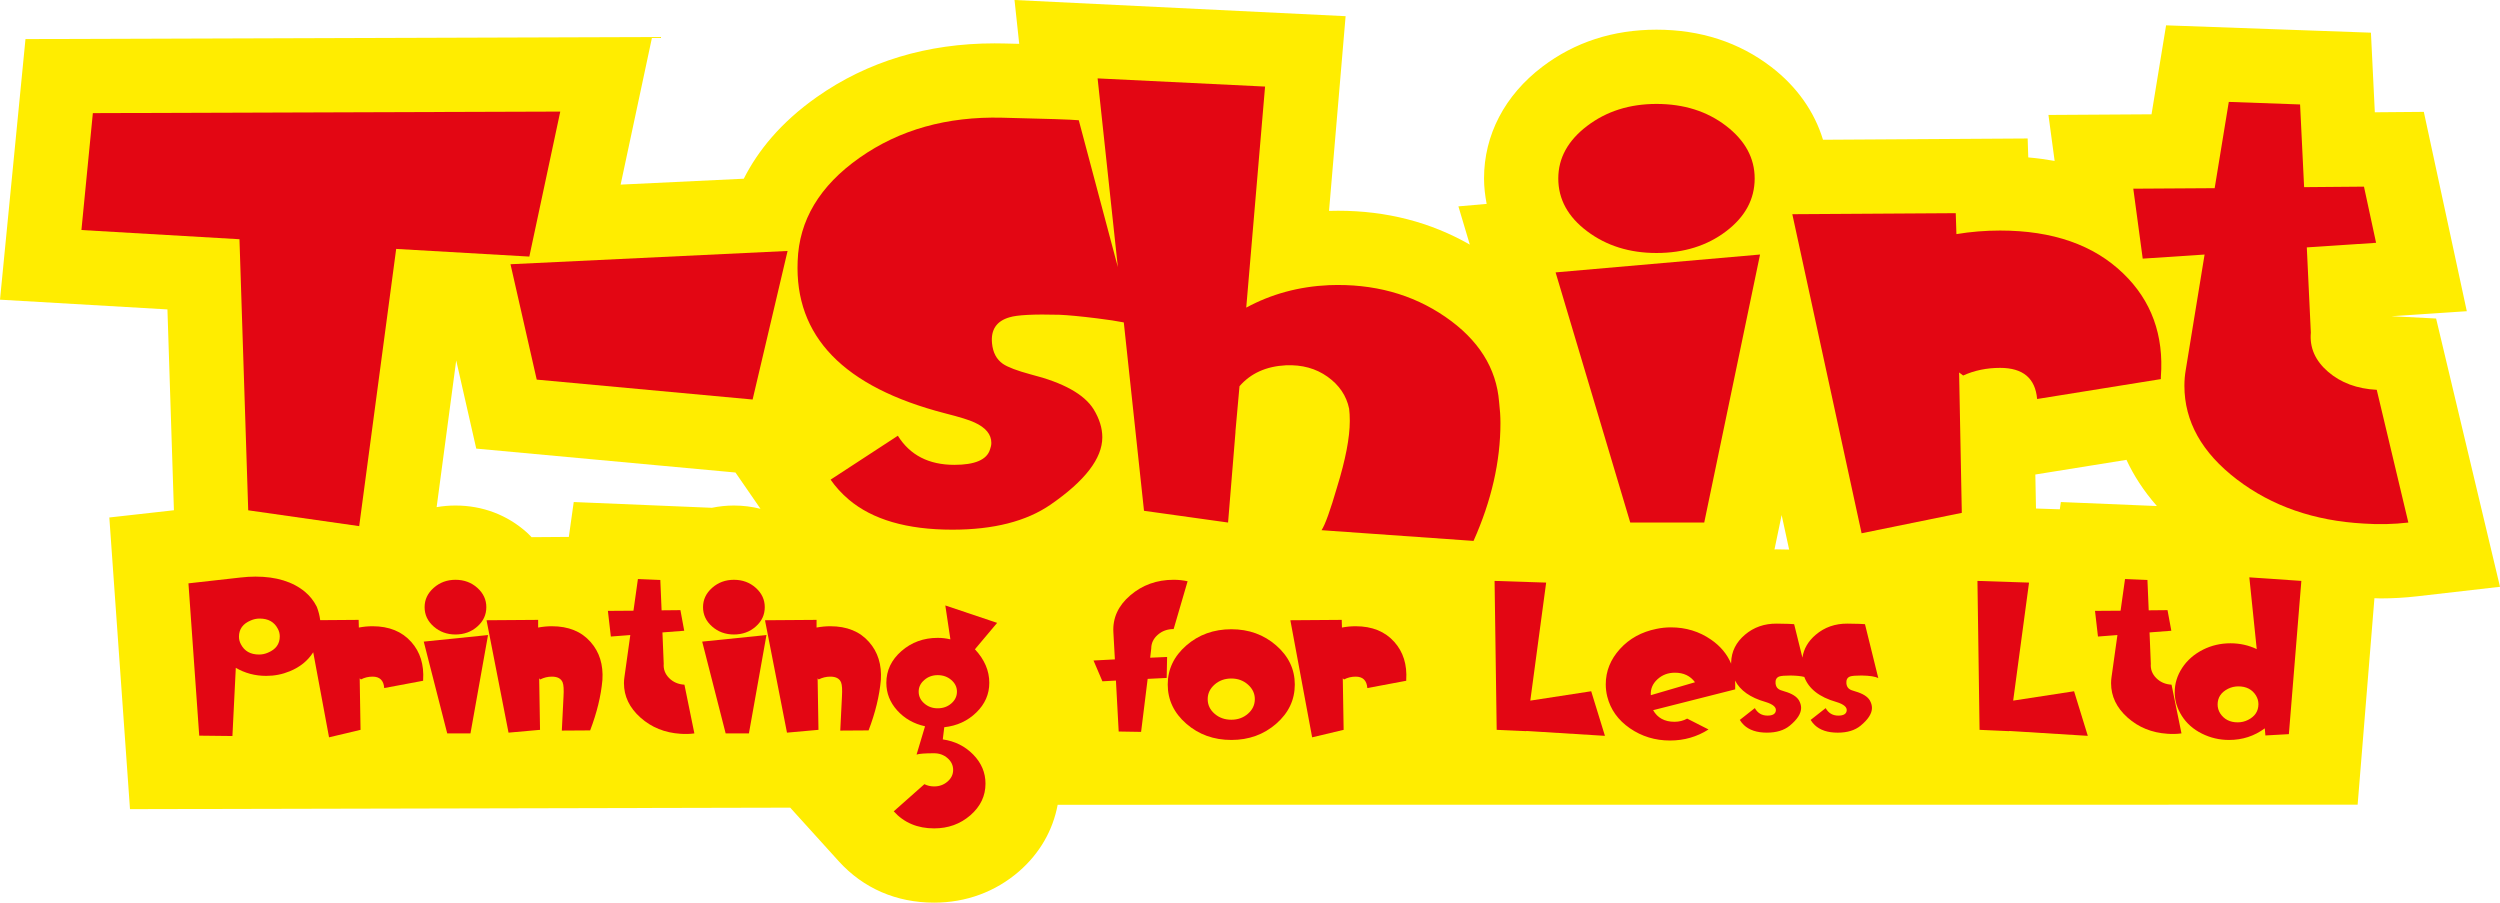 <?xml version="1.0" encoding="iso-8859-1"?>
<!-- Generator: Adobe Illustrator 16.0.0, SVG Export Plug-In . SVG Version: 6.00 Build 0)  -->
<!DOCTYPE svg PUBLIC "-//W3C//DTD SVG 1.1//EN" "http://www.w3.org/Graphics/SVG/1.1/DTD/svg11.dtd">
<svg version="1.1" id="Layer_1" xmlns="http://www.w3.org/2000/svg" xmlns:xlink="http://www.w3.org/1999/xlink" x="0px" y="0px"
	 width="286.279px" height="103.364px" viewBox="0 0 286.279 103.364" style="enable-background:new 0 0 286.279 103.364;"
	 xml:space="preserve">
<path style="fill:#FFED00;" d="M269.976,92.146l1.925-23.645c0.236,0.005,0.472,0.024,0.707,0.024h0c1.375,0,2.771-0.08,4.147-0.238
	l9.524-1.093l-7.316-30.72l-5.129-0.265l8.644-0.573l-4.922-22.827l-5.611,0.048l-0.445-9.116l-23.457-0.84l-1.668,10.188
	l-11.804,0.074l0.709,5.265c-0.982-0.171-1.982-0.315-3.019-0.401l-0.07-2.17l-23.436,0.147c-0.971-3.196-2.974-6.071-5.919-8.334
	c-3.693-2.834-8.117-4.272-13.148-4.272c-4.965,0-9.364,1.428-13.073,4.244c-4.305,3.267-6.676,7.811-6.676,12.795
	c0,0.993,0.119,1.961,0.301,2.911l-3.236,0.283l1.307,4.38c-4.486-2.573-9.546-3.879-15.08-3.879c-0.336,0-0.675,0.004-1.042,0.016
	l1.899-22.296L116.173,0l0.539,5.02c-0.542-0.013-1.124-0.027-1.749-0.042c-0.361-0.009-0.72-0.013-1.077-0.013
	c-7.708,0-14.555,2.069-20.353,6.149c-4.167,2.933-6.766,6.192-8.361,9.35L71.069,21.14l3.605-16.9L2.918,4.475L0,34.317
	l19.173,1.115l0.742,22.997l-7.396,0.829l2.366,33.398l75.603-0.17l2.839,3.134l2.713,2.996c2.813,3.105,6.591,4.747,10.927,4.747
	c3.661,0,7.023-1.239,9.726-3.583c2.365-2.053,3.878-4.703,4.422-7.624L269.976,92.146z M243.505,52.658
	c0.806,1.742,1.937,3.528,3.485,5.289l-10.999-0.458l-0.117,0.832l-2.729-0.089l-0.075-3.895L243.505,52.658z M54.536,51.371
	l29.683,2.737l2.866,4.155c-0.978-0.242-1.994-0.375-3.045-0.375c-0.864,0-1.705,0.093-2.522,0.26l-15.82-0.66l-0.56,3.993
	l-4.266,0.031c-0.177-0.18-0.348-0.363-0.538-0.534c-2.258-2.021-5.086-3.09-8.179-3.09c-0.735,0-1.454,0.064-2.155,0.185
	l2.241-16.797L54.536,51.371z M203.397,62.908c-0.067,0-0.132,0.01-0.198,0.011l0.82-3.94l0.858,3.954
	c-0.367-0.01-0.797-0.018-1.327-0.024L203.397,62.908z"/>
<polygon style="fill:#E30613;" points="64.157,12.778 10.633,12.954 9.324,26.341 27.422,27.394 28.424,58.436 41.131,60.248 
	45.367,28.504 60.615,29.381 "/>
<polygon style="fill:#E30613;" points="61.461,43.47 86.183,45.75 90.187,28.738 58.458,30.258 "/>
<path style="fill:#E30613;" d="M165.505,36.279c-3.8-2.61-8.241-3.819-13.323-3.625c-3.441,0.156-6.599,1.014-9.473,2.572
	l2.156-25.313l-19.176-0.936l2.319,21.611l-4.475-16.818c-0.771-0.078-3.696-0.175-8.78-0.292
	c-6.315-0.155-11.758,1.374-16.327,4.589s-6.931,7.162-7.085,11.838c-0.359,8.614,5.262,14.42,16.866,17.421
	c1.694,0.429,2.822,0.78,3.388,1.052c1.283,0.584,1.925,1.364,1.925,2.338c0,0.234-0.052,0.488-0.154,0.76
	c-0.36,1.169-1.721,1.754-4.082,1.754c-2.927,0-5.083-1.111-6.469-3.333l-7.701,5.028c0.564,0.818,1.257,1.579,2.08,2.28
	c2.721,2.3,6.673,3.449,11.859,3.449c4.723,0,8.472-0.955,11.245-2.865c3.953-2.728,5.93-5.3,5.93-7.717
	c0-1.052-0.334-2.124-1.001-3.215c-1.078-1.714-3.466-3.04-7.162-3.975c-1.593-0.429-2.671-0.838-3.235-1.228
	c-0.72-0.506-1.13-1.286-1.232-2.338c-0.154-1.559,0.513-2.552,2.002-2.981c0.872-0.272,2.772-0.37,5.699-0.292
	c0.975,0.039,2.413,0.175,4.312,0.409c1.318,0.163,2.343,0.319,3.076,0.468l2.315,21.571l9.626,1.345l0.847-10.348
	c0-0.039,0-0.078,0-0.117l0.462-5.145c1.283-1.48,3.054-2.28,5.314-2.397c1.849-0.077,3.439,0.361,4.775,1.315
	c1.334,0.956,2.156,2.173,2.464,3.654c0.05,0.39,0.077,0.858,0.077,1.403c0,1.91-0.488,4.442-1.463,7.6
	c-0.771,2.651-1.361,4.287-1.771,4.911l17.404,1.228c2.053-4.598,3.081-9.1,3.081-13.504c0-0.74-0.051-1.54-0.153-2.397
	C171.358,42.146,169.304,38.891,165.505,36.279z"/>
<polygon style="fill:#E30613;" points="186.683,59.839 195.154,59.839 201.546,29.147 178.134,31.193 "/>
<path style="fill:#E30613;" d="M181.754,26.487c2.207,1.657,4.852,2.484,7.932,2.484c3.131,0,5.788-0.827,7.971-2.484
	c2.182-1.656,3.273-3.673,3.273-6.051c0-2.338-1.092-4.345-3.273-6.021c-2.183-1.675-4.84-2.514-7.971-2.514
	c-3.081,0-5.726,0.839-7.932,2.514c-2.208,1.676-3.312,3.683-3.312,6.021C178.441,22.814,179.545,24.831,181.754,26.487z"/>
<path style="fill:#E30613;" d="M243.132,31.311c-3.388-3.274-8.086-4.911-14.093-4.911c-1.694,0-3.364,0.137-5.006,0.409
	l-0.077-2.397l-18.715,0.117l7.933,36.537l11.475-2.339l-0.308-16.076l0.462,0.351c1.283-0.584,2.696-0.876,4.236-0.876
	c2.618,0,4.03,1.189,4.235,3.565l14.17-2.28c0-0.038,0-0.117,0-0.234C247.804,38.384,246.368,34.429,243.132,31.311z"/>
<path style="fill:#E30613;" d="M272.165,44.639c-2.26-0.117-4.119-0.808-5.583-2.075c-1.463-1.266-2.118-2.757-1.964-4.472
	l-0.462-9.762l7.933-0.526l-1.387-6.431l-6.854,0.058l-0.462-9.47l-8.163-0.292l-1.618,9.88l-9.318,0.059l1.079,8.009l7.085-0.468
	l-2.157,13.211c-0.103,0.584-0.154,1.189-0.154,1.812c0,4.092,2.002,7.668,6.006,10.727c4.005,3.06,8.856,4.746,14.556,5.057
	c1.694,0.117,3.389,0.078,5.083-0.117L272.165,44.639z"/>
<path style="fill:#E30613;" d="M42.667,71.712c-0.533,0-1.058,0.05-1.574,0.15l-0.024-0.879l-4.403,0.032
	c-0.063-0.518-0.193-1.029-0.391-1.534c-0.339-0.671-0.791-1.244-1.355-1.716c-1.404-1.158-3.292-1.737-5.665-1.737
	c-0.549,0-1.13,0.036-1.744,0.107L21.579,66.8l1.235,17.441l3.801,0.042l0.387-7.809c1.049,0.615,2.211,0.922,3.486,0.922
	c0.952,0,1.856-0.179,2.712-0.536c1.146-0.472,2.025-1.18,2.639-2.124c0.01-0.015,0.019-0.03,0.028-0.045l1.812,9.741l3.607-0.858
	l-0.097-5.899l0.146,0.129c0.403-0.214,0.847-0.322,1.332-0.322c0.823,0,1.267,0.437,1.331,1.309l4.455-0.836
	c0-0.014,0-0.043,0-0.086c0.113-1.759-0.338-3.21-1.355-4.354C46.031,72.313,44.555,71.712,42.667,71.712z M30.683,74.737
	c-0.323,0.143-0.662,0.214-1.017,0.214c-0.985,0-1.679-0.393-2.083-1.18c-0.145-0.271-0.218-0.558-0.218-0.858
	c0-0.872,0.452-1.494,1.356-1.866c0.323-0.143,0.662-0.214,1.017-0.214c0.984,0,1.678,0.393,2.082,1.18
	c0.146,0.271,0.218,0.558,0.218,0.858C32.039,73.744,31.586,74.365,30.683,74.737z"/>
<path style="fill:#E30613;" d="M49.663,71.744c0.693,0.608,1.525,0.912,2.493,0.912c0.985,0,1.82-0.304,2.506-0.912
	c0.686-0.607,1.028-1.347,1.028-2.22c0-0.858-0.343-1.594-1.028-2.209c-0.687-0.615-1.521-0.922-2.506-0.922
	c-0.968,0-1.8,0.307-2.493,0.922c-0.694,0.615-1.041,1.352-1.041,2.209C48.622,70.397,48.969,71.137,49.663,71.744z"/>
<polygon style="fill:#E30613;" points="51.212,83.983 53.875,83.983 55.885,72.72 48.524,73.472 "/>
<path style="fill:#E30613;" d="M63.196,71.712c-0.517,0-1.041,0.05-1.573,0.15v-0.879l-5.908,0.042l2.518,12.872l3.607-0.322
	l-0.097-5.899l0.121,0.129c0.42-0.214,0.863-0.322,1.332-0.322c0.646,0,1.057,0.223,1.235,0.667
	c0.113,0.287,0.146,0.832,0.097,1.636l-0.193,3.875l3.244-0.021c0.775-2.031,1.243-3.954,1.404-5.771
	c0.113-1.759-0.339-3.21-1.356-4.354C66.577,72.313,65.1,71.712,63.196,71.712z"/>
<path style="fill:#E30613;" d="M76.62,77.644c-0.46-0.465-0.666-1.012-0.617-1.641l-0.146-3.583l2.494-0.192l-0.436-2.36
	l-2.155,0.021l-0.146-3.475l-2.566-0.107l-0.508,3.625l-2.93,0.021l0.339,2.939l2.228-0.172L71.5,77.569
	c-0.033,0.214-0.049,0.437-0.049,0.665c0,1.501,0.63,2.814,1.889,3.936c1.259,1.123,2.784,1.742,4.576,1.856
	c0.532,0.043,1.065,0.028,1.598-0.043l-1.138-5.578C77.665,78.363,77.081,78.109,76.62,77.644z"/>
<path style="fill:#E30613;" d="M81.546,71.744c0.694,0.608,1.525,0.912,2.494,0.912c0.984,0,1.82-0.304,2.505-0.912
	c0.687-0.607,1.029-1.347,1.029-2.22c0-0.858-0.343-1.594-1.029-2.209c-0.686-0.615-1.521-0.922-2.505-0.922
	c-0.969,0-1.8,0.307-2.494,0.922c-0.694,0.615-1.041,1.352-1.041,2.209C80.506,70.397,80.853,71.137,81.546,71.744z"/>
<polygon style="fill:#E30613;" points="83.096,83.983 85.76,83.983 87.769,72.72 80.409,73.472 "/>
<path style="fill:#E30613;" d="M95.08,71.712c-0.517,0-1.041,0.05-1.574,0.15v-0.879L87.6,71.025l2.518,12.872l3.606-0.322
	l-0.097-5.899l0.121,0.129c0.42-0.214,0.863-0.322,1.332-0.322c0.646,0,1.057,0.223,1.235,0.667
	c0.113,0.287,0.145,0.832,0.097,1.636l-0.193,3.875l3.244-0.021c0.774-2.031,1.242-3.954,1.404-5.771
	c0.113-1.759-0.339-3.21-1.355-4.354C98.461,72.313,96.984,71.712,95.08,71.712z"/>
<path style="fill:#E30613;" d="M108.25,69.331l0.581,3.883c-0.468-0.114-0.953-0.171-1.453-0.171c-1.614,0-2.998,0.504-4.151,1.512
	c-1.155,1.008-1.731,2.221-1.731,3.636c0,1.188,0.415,2.242,1.247,3.164c0.831,0.922,1.892,1.527,3.184,1.812l-0.969,3.24
	c0.291-0.101,0.96-0.15,2.009-0.15c0.597,0,1.11,0.186,1.537,0.558c0.428,0.372,0.642,0.823,0.642,1.352
	c0,0.515-0.214,0.958-0.642,1.33c-0.427,0.372-0.94,0.558-1.537,0.558c-0.403,0-0.775-0.086-1.113-0.258l-3.511,3.111
	c1.178,1.301,2.72,1.952,4.624,1.952c1.614,0,2.998-0.501,4.152-1.502c1.154-1.001,1.731-2.209,1.731-3.625
	c0-1.258-0.468-2.367-1.404-3.325c-0.937-0.958-2.099-1.538-3.486-1.738l0.169-1.395c1.453-0.157,2.675-0.719,3.668-1.684
	c0.992-0.965,1.489-2.098,1.489-3.4c0-1.387-0.549-2.667-1.646-3.84l2.542-3.025L108.25,69.331z M108.94,80.551
	c-0.428,0.372-0.948,0.558-1.562,0.558c-0.597,0-1.11-0.186-1.537-0.558c-0.428-0.372-0.642-0.822-0.642-1.352
	c0-0.515,0.213-0.958,0.642-1.33c0.427-0.372,0.94-0.558,1.537-0.558c0.613,0,1.134,0.187,1.562,0.558
	c0.427,0.372,0.642,0.815,0.642,1.33C109.582,79.729,109.367,80.179,108.94,80.551z"/>
<path style="fill:#E30613;" d="M131.83,74.265c0-0.615,0.25-1.141,0.751-1.577c0.5-0.436,1.105-0.654,1.815-0.654l1.598-5.471
	c-0.517-0.114-1.049-0.171-1.598-0.171c-1.921,0-3.575,0.593-4.963,1.78c-1.388,1.187-2.034,2.603-1.937,4.247l0.17,3.089
	l-2.445,0.128l1.017,2.382l1.549-0.086l0.315,5.835l2.566,0.043l0.751-6.071l2.179-0.107l0.048-2.402l-1.937,0.086L131.83,74.265z"
	/>
<path style="fill:#E30613;" d="M146.138,73.911c-1.42-1.237-3.131-1.855-5.132-1.855c-2.018,0-3.736,0.619-5.156,1.855
	c-1.42,1.237-2.131,2.729-2.131,4.473c0,1.759,0.71,3.258,2.131,4.494c1.42,1.237,3.139,1.855,5.156,1.855
	c2.001,0,3.712-0.619,5.132-1.855c1.42-1.236,2.131-2.735,2.131-4.494C148.269,76.64,147.558,75.148,146.138,73.911z M142.906,81.73
	c-0.525,0.458-1.159,0.687-1.901,0.687c-0.759,0-1.4-0.229-1.924-0.687c-0.525-0.458-0.787-1.015-0.787-1.673
	c0-0.644,0.262-1.198,0.787-1.663c0.524-0.464,1.166-0.697,1.924-0.697c0.742,0,1.376,0.233,1.901,0.697
	c0.524,0.465,0.787,1.019,0.787,1.663C143.693,80.715,143.43,81.273,142.906,81.73z"/>
<path style="fill:#E30613;" d="M155.241,71.712c-0.533,0-1.057,0.05-1.573,0.15l-0.024-0.879l-5.883,0.042l2.494,13.408l3.607-0.858
	l-0.097-5.899l0.146,0.129c0.403-0.214,0.848-0.322,1.332-0.322c0.823,0,1.267,0.437,1.332,1.309l4.454-0.836
	c0-0.014,0-0.043,0-0.086c0.112-1.759-0.339-3.21-1.356-4.354C158.606,72.313,157.129,71.712,155.241,71.712z"/>
<polygon style="fill:#E30613;" points="175.237,80.229 177.053,66.714 171.146,66.521 171.388,83.575 174.777,83.726 
	174.777,83.704 183.784,84.262 182.21,79.156 "/>
<path style="fill:#E30613;" d="M211.867,77.461c0.21-0.071,0.646-0.107,1.308-0.107c0.936,0.015,1.573,0.115,1.912,0.3l-1.525-6.178
	c-0.161-0.028-0.823-0.05-1.985-0.064c-1.421-0.014-2.639,0.411-3.656,1.276c-0.864,0.735-1.371,1.607-1.524,2.616l-0.946-3.828
	c-0.162-0.028-0.823-0.05-1.985-0.064c-1.42-0.014-2.639,0.411-3.655,1.276s-1.541,1.92-1.574,3.164c-0.001,0.052,0,0.104,0,0.154
	c-0.455-1.094-1.221-2.015-2.3-2.761c-1.356-0.937-2.89-1.405-4.601-1.405c-0.549,0-1.098,0.058-1.646,0.172
	c-1.711,0.343-3.107,1.112-4.189,2.306c-1.081,1.194-1.622,2.542-1.622,4.044c0,0.472,0.057,0.937,0.169,1.394
	c0.371,1.488,1.235,2.7,2.591,3.636c1.355,0.937,2.889,1.405,4.6,1.405c1.614,0,3.083-0.421,4.407-1.266l-2.445-1.244
	c-0.436,0.244-0.92,0.365-1.453,0.365c-1.13,0-1.945-0.443-2.445-1.33l9.394-2.382c0.015-0.361,0.01-0.697-0.012-1.012
	c0.585,1.137,1.743,1.954,3.474,2.449c0.903,0.272,1.298,0.63,1.186,1.073c-0.081,0.329-0.396,0.493-0.944,0.493
	c-0.646,0-1.13-0.286-1.453-0.858l-1.718,1.352c0.128,0.214,0.282,0.408,0.459,0.579c0.614,0.586,1.493,0.879,2.639,0.879
	c1.097,0,1.968-0.264,2.614-0.793c0.872-0.715,1.307-1.395,1.307-2.038c0-0.286-0.081-0.572-0.242-0.858
	c-0.258-0.443-0.807-0.786-1.646-1.029c-0.372-0.1-0.613-0.2-0.727-0.3c-0.178-0.129-0.282-0.336-0.314-0.622
	c-0.033-0.415,0.113-0.679,0.436-0.794c0.209-0.071,0.646-0.107,1.308-0.107c0.669,0.011,1.186,0.065,1.551,0.163
	c0.504,1.354,1.721,2.309,3.654,2.862c0.904,0.272,1.299,0.63,1.187,1.073c-0.081,0.329-0.396,0.493-0.944,0.493
	c-0.646,0-1.13-0.286-1.453-0.858l-1.719,1.352c0.129,0.214,0.282,0.408,0.46,0.579c0.613,0.586,1.493,0.879,2.639,0.879
	c1.097,0,1.969-0.264,2.614-0.793c0.872-0.715,1.308-1.395,1.308-2.038c0-0.286-0.081-0.572-0.242-0.858
	c-0.258-0.443-0.808-0.786-1.646-1.029c-0.372-0.1-0.614-0.2-0.727-0.3c-0.178-0.129-0.282-0.336-0.314-0.622
	C211.398,77.841,211.544,77.576,211.867,77.461z M189.037,79.607c-0.049-0.701,0.202-1.305,0.75-1.813
	c0.548-0.507,1.219-0.762,2.009-0.762c1.001,0,1.768,0.365,2.301,1.094L189.037,79.607z"/>
<polygon style="fill:#E30613;" points="230.532,80.229 232.348,66.714 226.441,66.521 226.683,83.575 230.072,83.726 
	230.072,83.704 239.078,84.262 237.505,79.156 "/>
<path style="fill:#E30613;" d="M246.91,77.644c-0.459-0.465-0.666-1.012-0.617-1.641l-0.145-3.583l2.494-0.192l-0.436-2.36
	l-2.154,0.021l-0.146-3.475l-2.566-0.107l-0.509,3.625l-2.929,0.021l0.339,2.939l2.228-0.172l-0.679,4.849
	c-0.031,0.214-0.048,0.437-0.048,0.665c0,1.501,0.63,2.814,1.888,3.936c1.259,1.123,2.784,1.742,4.576,1.856
	c0.533,0.043,1.065,0.028,1.598-0.043l-1.137-5.578C247.955,78.363,247.37,78.109,246.91,77.644z"/>
<path style="fill:#E30613;" d="M257.574,66.113l0.848,8.216c-0.936-0.443-1.937-0.665-3.002-0.665c-1.13,0-2.179,0.243-3.147,0.729
	c-1.018,0.515-1.812,1.209-2.385,2.081c-0.573,0.873-0.859,1.802-0.859,2.789c0,0.958,0.274,1.866,0.823,2.724
	c0.548,0.858,1.311,1.531,2.288,2.017c0.976,0.486,2.013,0.729,3.111,0.729c1.533,0,2.896-0.443,4.091-1.33l0.073,0.815l2.687-0.15
	l1.429-17.548L257.574,66.113z M257.429,82.438c-0.372,0.186-0.766,0.279-1.186,0.279c-0.888,0-1.558-0.343-2.009-1.03
	c-0.193-0.314-0.291-0.65-0.291-1.008c0-0.801,0.396-1.401,1.187-1.802c0.371-0.186,0.766-0.279,1.186-0.279
	c0.903,0,1.574,0.343,2.009,1.03c0.193,0.314,0.291,0.65,0.291,1.008C258.615,81.438,258.22,82.038,257.429,82.438z"/>
</svg>
